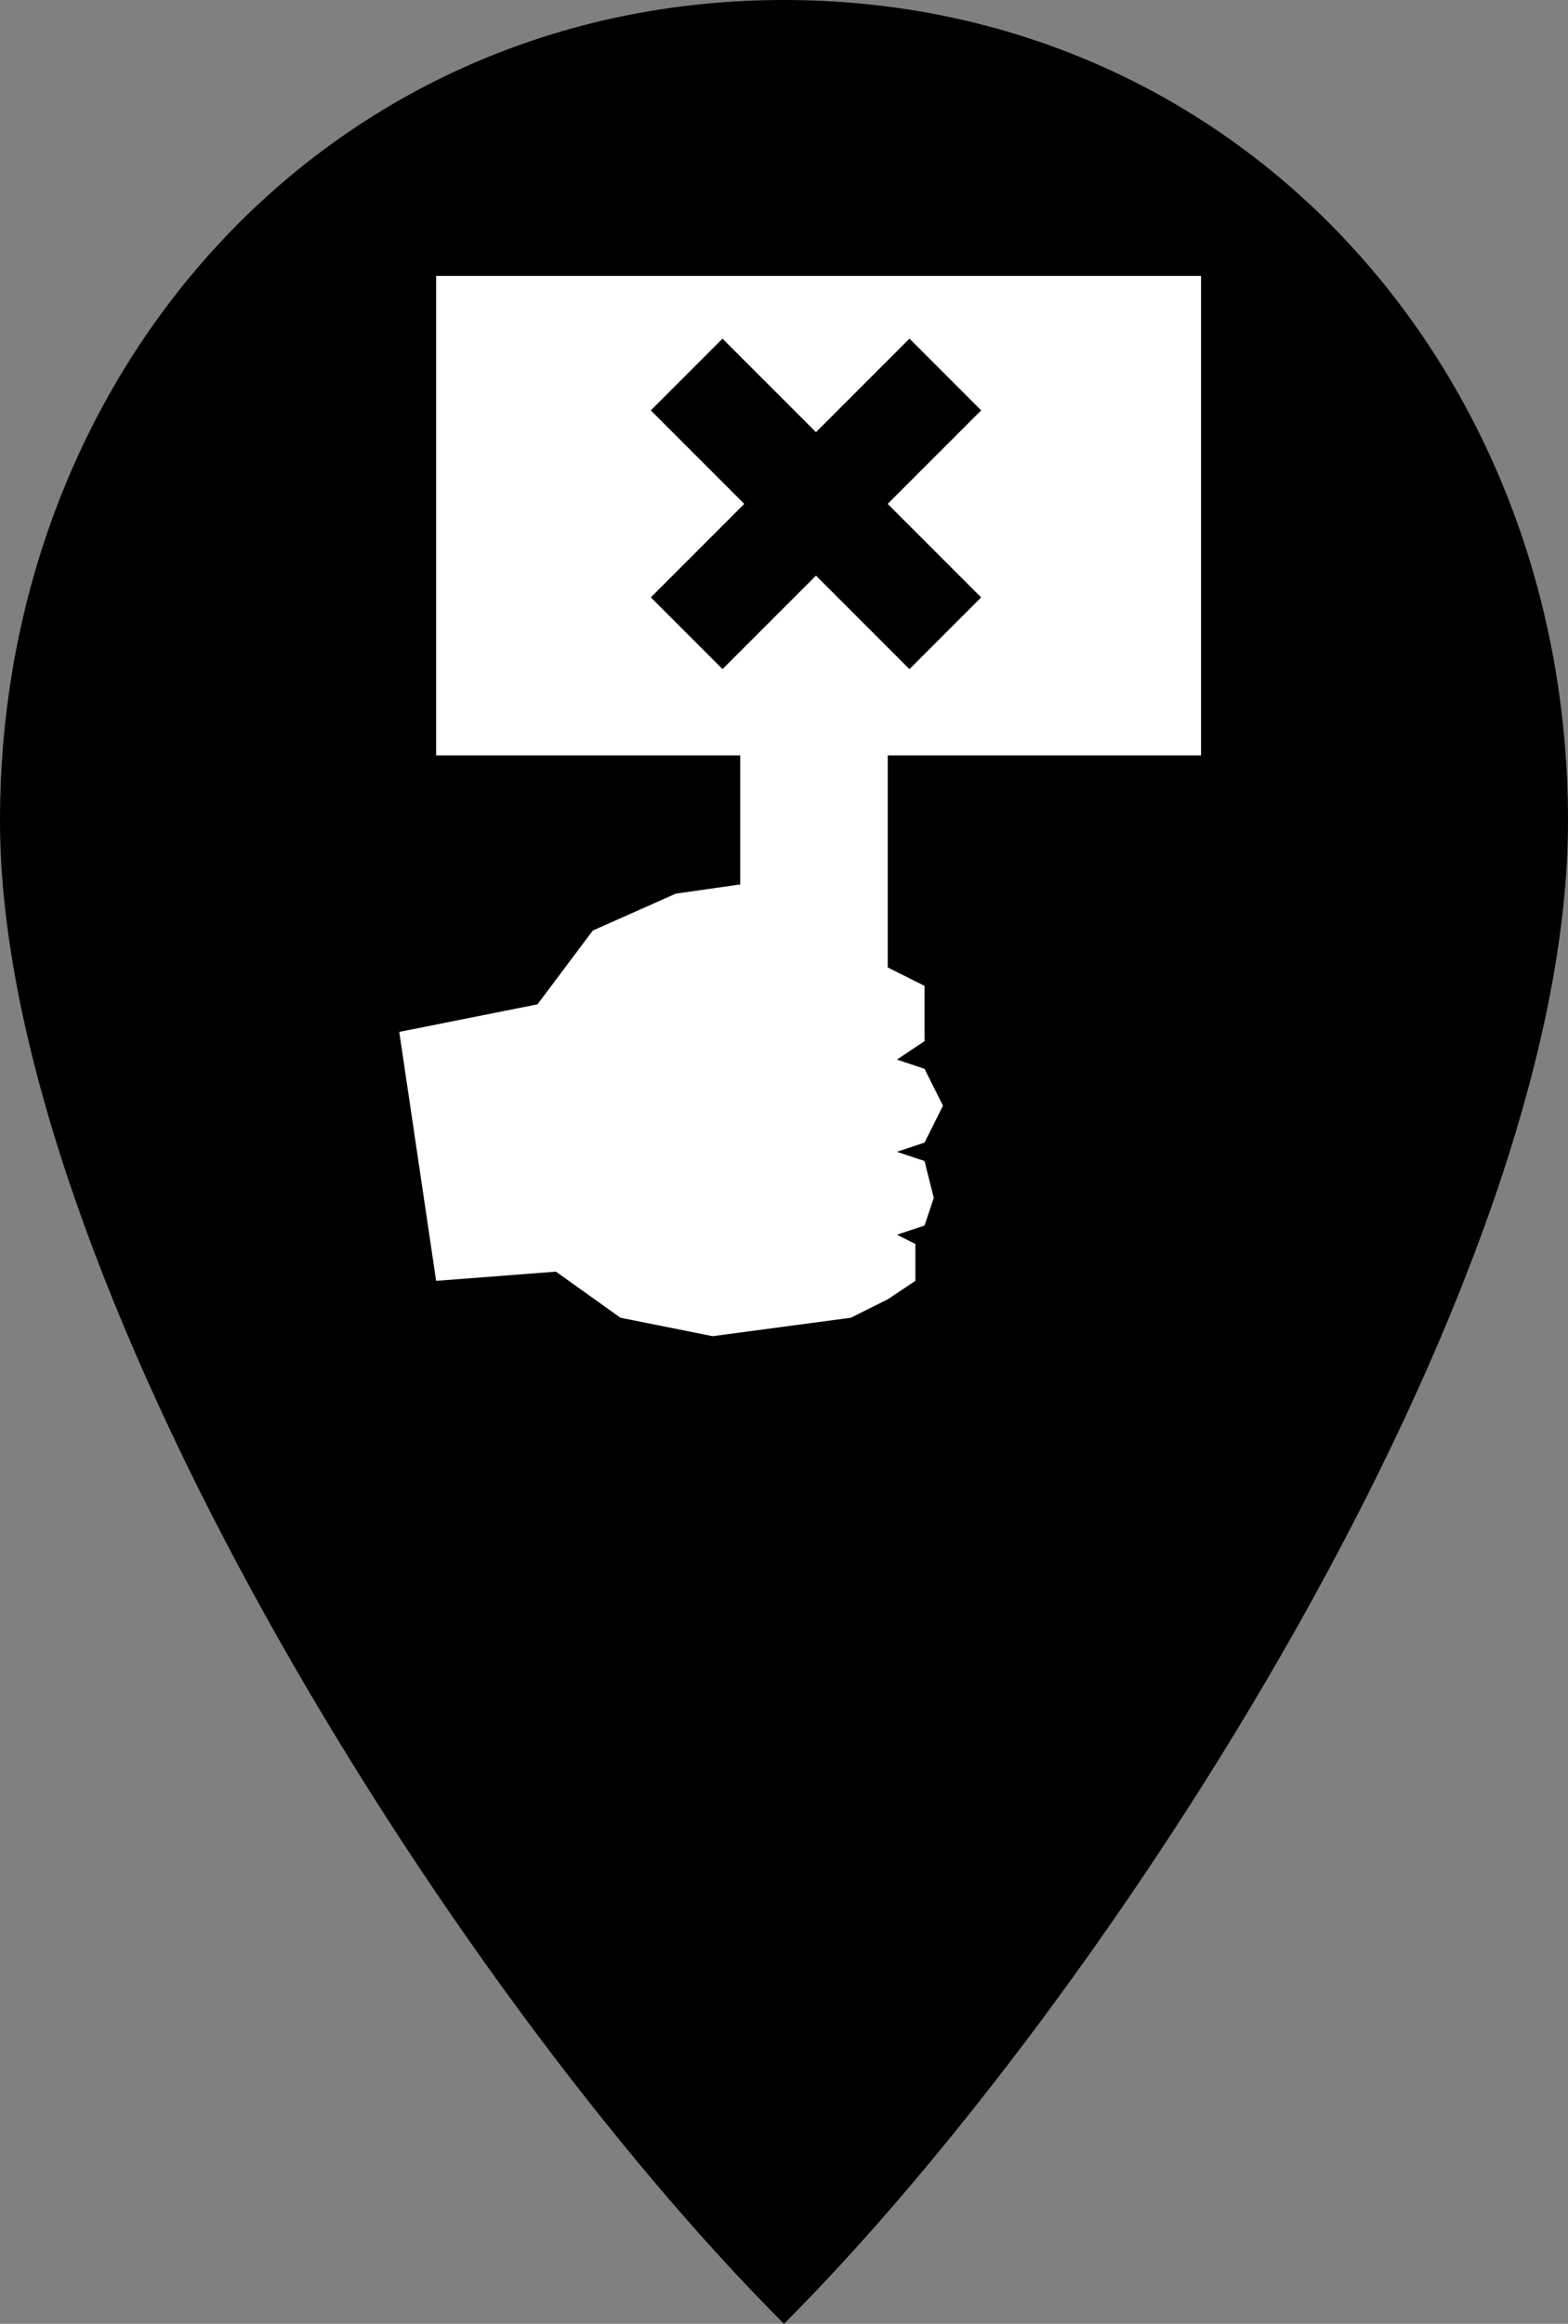 <svg xmlns="http://www.w3.org/2000/svg" width="216" height="320" viewBox="0 0 216 320">
  <rect x="0" y="0" width="216" height="320" fill="#808080" stroke="none"/>
  <defs>
    <style>
      .a {
        fill: #fff;
      }
    </style>
  </defs>
  <title>протест</title>
  <g>
    <path d="M216,113c0,65-64,163-108,207C61.5,273.5,0,175.41,0,113S45.59,0,108,0,216,50.59,216,113Z"/>
    <g>
      <polygon class="a" points="55 142.1 74.04 138.3 81.66 128.14 93.09 123.06 101.97 121.79 101.97 104.02 60.08 104.02 60.08 38 165.45 38 165.45 104.02 122.29 104.02 122.29 133.22 127.36 135.76 127.36 143.37 123.56 145.91 127.36 147.18 129.9 152.26 127.36 157.34 123.56 158.61 127.36 159.88 128.63 164.96 127.36 168.76 123.56 170.03 126.1 171.3 126.1 176.38 122.29 178.92 117.21 181.46 98.17 184 85.47 181.46 76.58 175.11 60.08 176.38 55 142.1"/>
      <rect x="105.42" y="44.19" width="13.97" height="50.39" transform="translate(-16.14 99.81) rotate(-45)"/>
      <rect x="105.42" y="44.19" width="13.97" height="50.39" transform="translate(142.83 197.93) rotate(-135)"/>
    </g>
  </g>
</svg>
